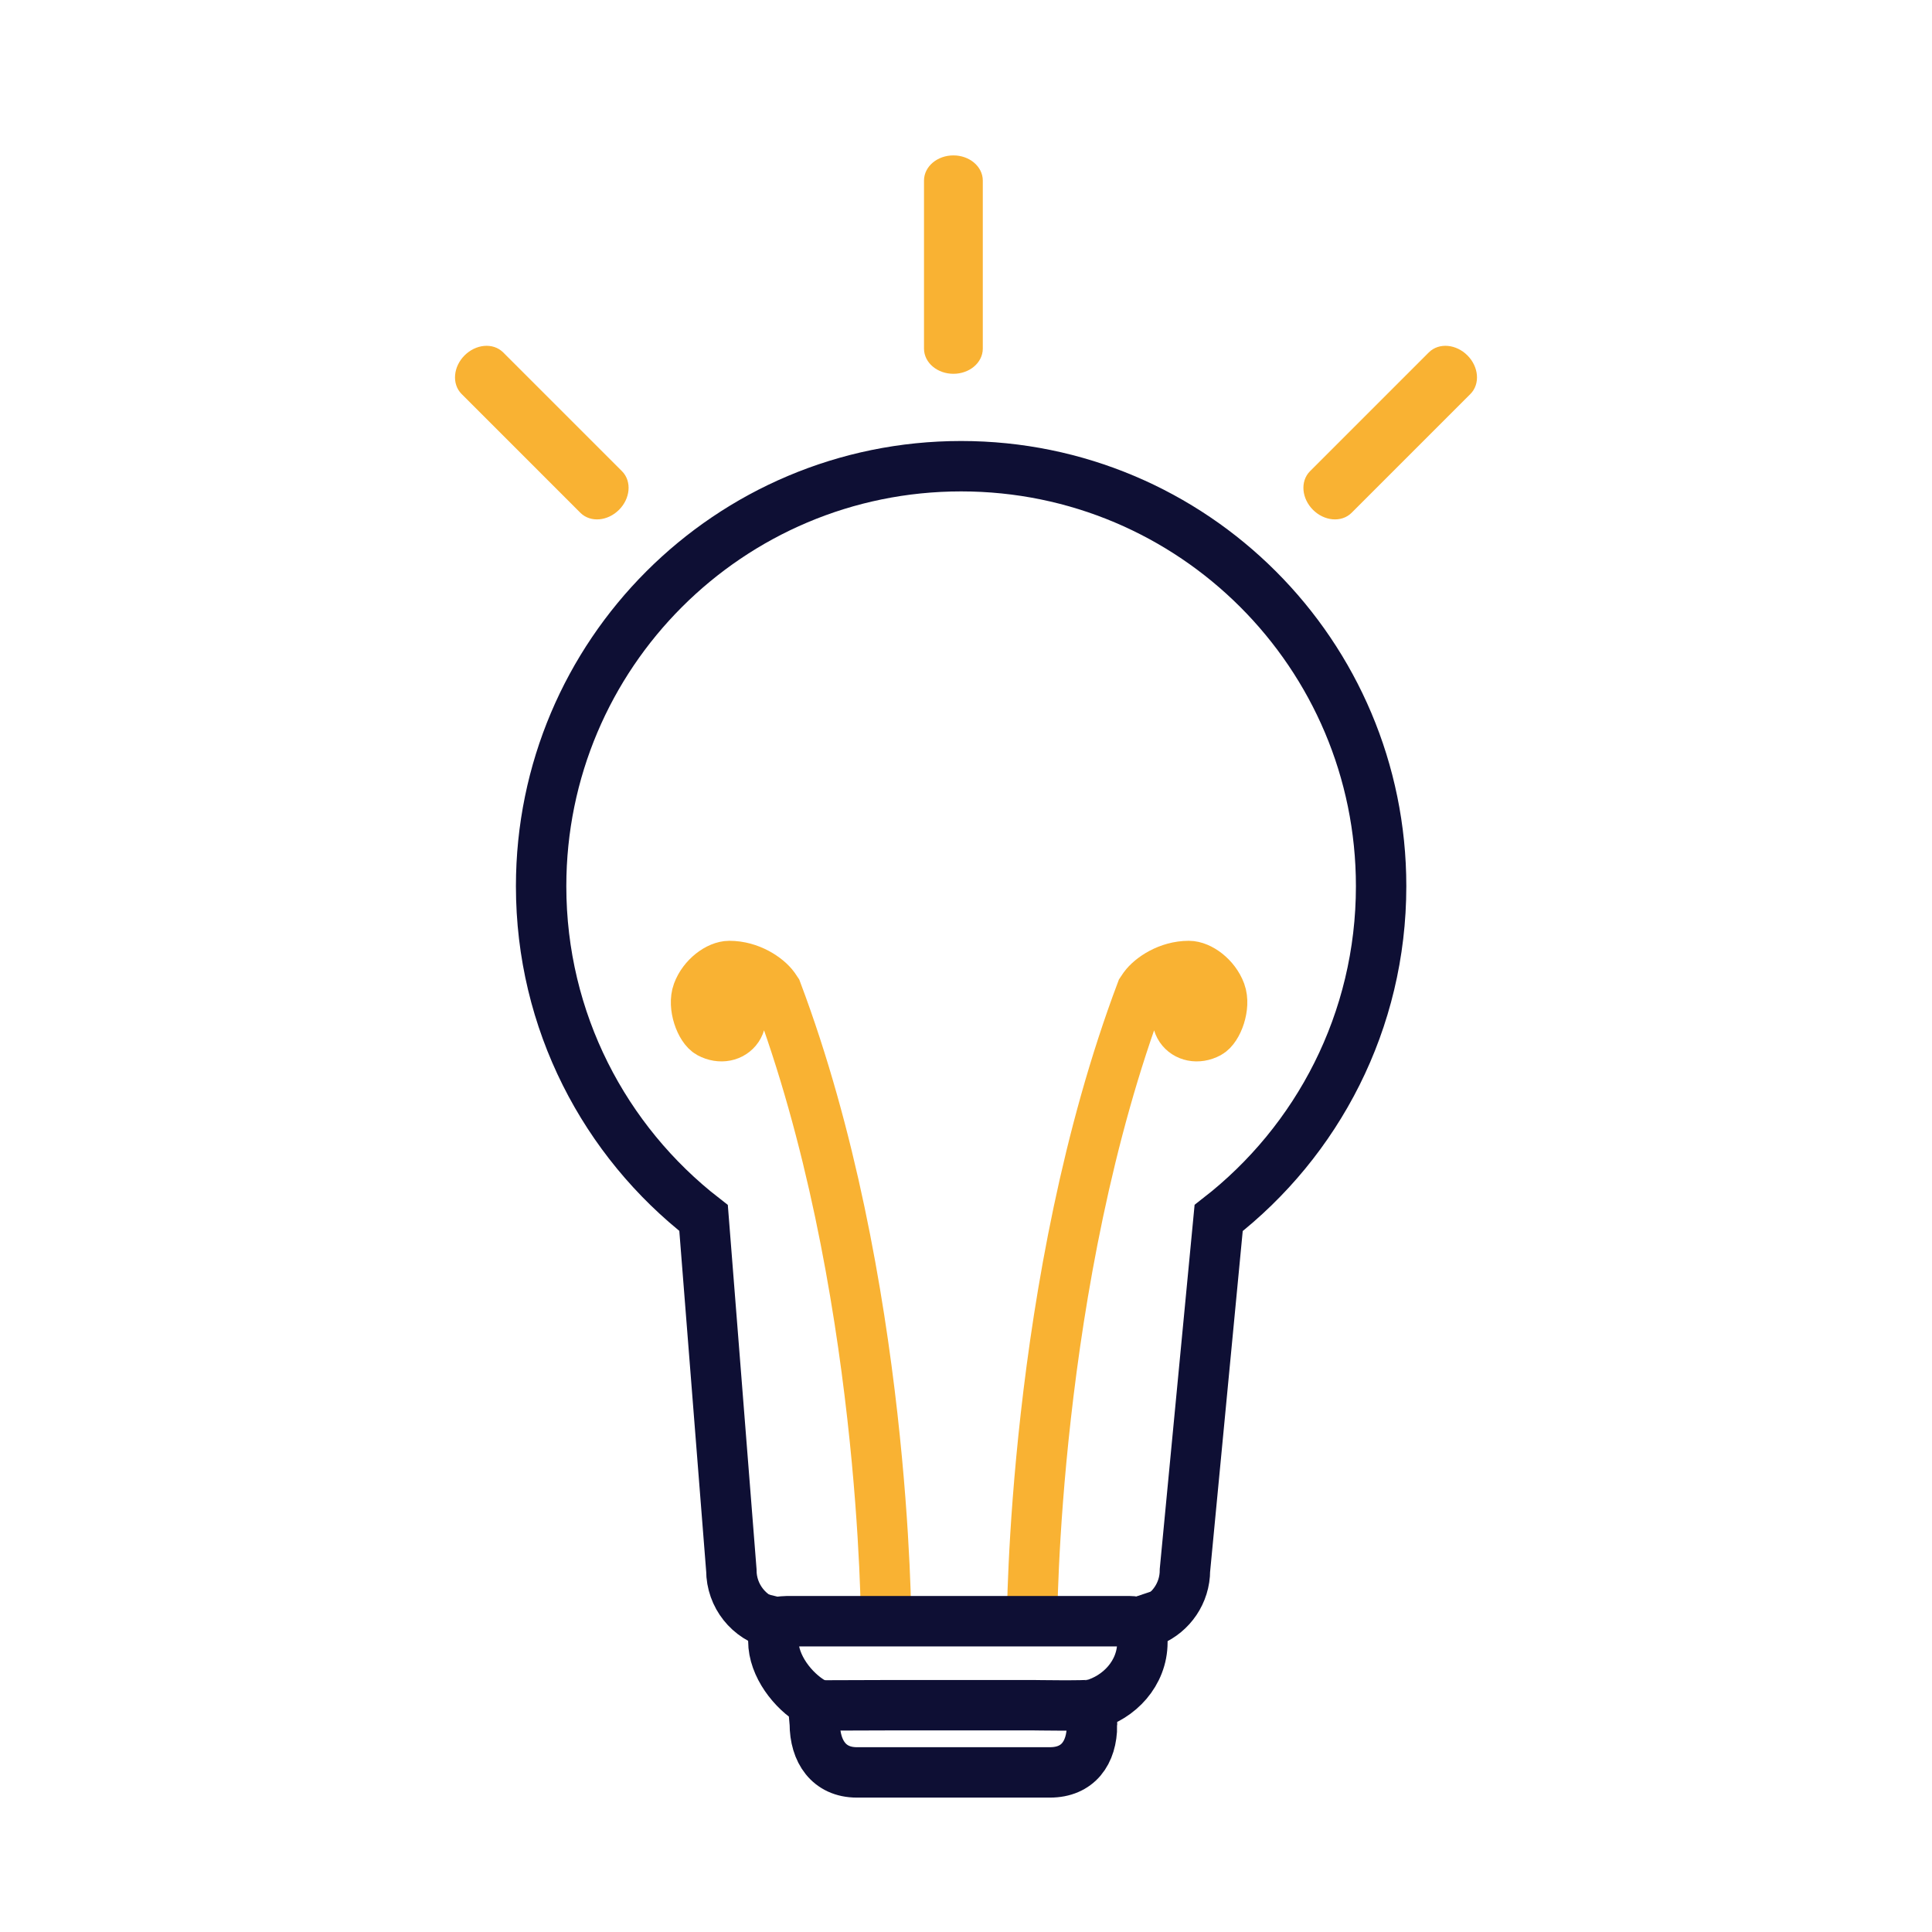 <?xml version="1.0" encoding="utf-8"?>
<!-- Generator: Adobe Illustrator 16.0.3, SVG Export Plug-In . SVG Version: 6.00 Build 0)  -->
<!DOCTYPE svg PUBLIC "-//W3C//DTD SVG 1.1//EN" "http://www.w3.org/Graphics/SVG/1.1/DTD/svg11.dtd">
<svg version="1.1" id="Capa_1" xmlns="http://www.w3.org/2000/svg" xmlns:xlink="http://www.w3.org/1999/xlink" x="0px" y="0px"
	 width="230px" height="230px" viewBox="0 0 230 230" enable-background="new 0 0 230 230" xml:space="preserve">
<g>
	<path fill="none" stroke="#F9B233" stroke-width="6" stroke-miterlimit="10" d="M122.861,193.311c0,0,0.031-40.827,13.031-75.326
		l0.317-0.471c0.813-1.109,2.881-2.514,5.318-2.514c1.293,0,3.098,1.301,3.771,3.125c0.62,1.682-0.356,4.289-1.406,4.855
		c-2.624,1.414-5.531-1.346-2.313-4.98"/>
	<path fill="none" stroke="#F9B233" stroke-width="6" stroke-miterlimit="10" d="M105.492,193.311
		c0-0.001-0.031-40.828-13.031-75.326l-0.317-0.471c-0.813-1.109-2.881-2.514-5.318-2.514c-1.293,0-3.098,1.301-3.771,3.125
		c-0.62,1.682,0.356,4.289,1.406,4.855c2.624,1.414,5.531-1.346,2.313-4.98"/>
	<path fill="none" stroke="#0E0F34" stroke-width="6" stroke-miterlimit="10" d="M130,202.942c-0.597,0.16-7.083,0.058-7.083,0.058
		h-16.5l-9.608,0.031"/>
	<path fill="none" stroke="#0E0F34" stroke-width="6" stroke-miterlimit="10" d="M130,205.375c0,3.313-1.687,5.625-5,5.625h-23
		c-3.313,0-5-2.499-5-5.813l-0.223-2.503c-2.379-1.377-4.712-4.374-4.712-7.325l-0.003-2.322c0.504,0.123,1.031-0.037,1.573-0.037
		h40.859c0.912,0,0.505,0.314,1.505-0.021v2.521c0,3.726-2.789,6.592-6,7.454V205.375z"/>
	<path fill="none" stroke="#0E0F34" stroke-width="6" stroke-miterlimit="10" d="M137.065,192.979c2.352-1.001,4-3.333,4-6.05
		L145.078,145l0,0c11.769-9.147,19.341-23.439,19.341-39.5c0-27.614-22.385-50-50-50c-27.613,0-50,22.386-50,50
		c0,16.059,7.571,30.35,19.339,39.497l0,0l3.308,41.932c0,3.087,2.128,5.677,4.997,6.382"/>
	<path fill="#F9B233" stroke="#F9B233" stroke-miterlimit="10" d="M59.55,42.308c-0.976-0.977-2.717-0.818-3.889,0.354l0,0
		c-1.172,1.172-1.33,2.913-0.354,3.89l14.142,14.142c0.977,0.976,2.718,0.818,3.89-0.354l0,0c1.172-1.172,1.33-2.913,0.354-3.89
		L59.55,42.308z"/>
	<path fill="#F9B233" stroke="#F9B233" stroke-miterlimit="10" d="M170.45,42.308c0.976-0.977,2.717-0.818,3.889,0.354l0,0
		c1.172,1.172,1.33,2.913,0.354,3.89l-14.142,14.142c-0.977,0.976-2.718,0.818-3.89-0.354l0,0c-1.172-1.172-1.33-2.913-0.354-3.89
		L170.45,42.308z"/>
	<path fill="#F9B233" stroke="#F9B233" stroke-miterlimit="10" d="M116.5,41.5c0,1.381-1.343,2.5-3,2.5l0,0c-1.657,0-3-1.119-3-2.5
		v-20c0-1.381,1.343-2.5,3-2.5l0,0c1.657,0,3,1.119,3,2.5V41.5z"/>
</g>
</svg>
